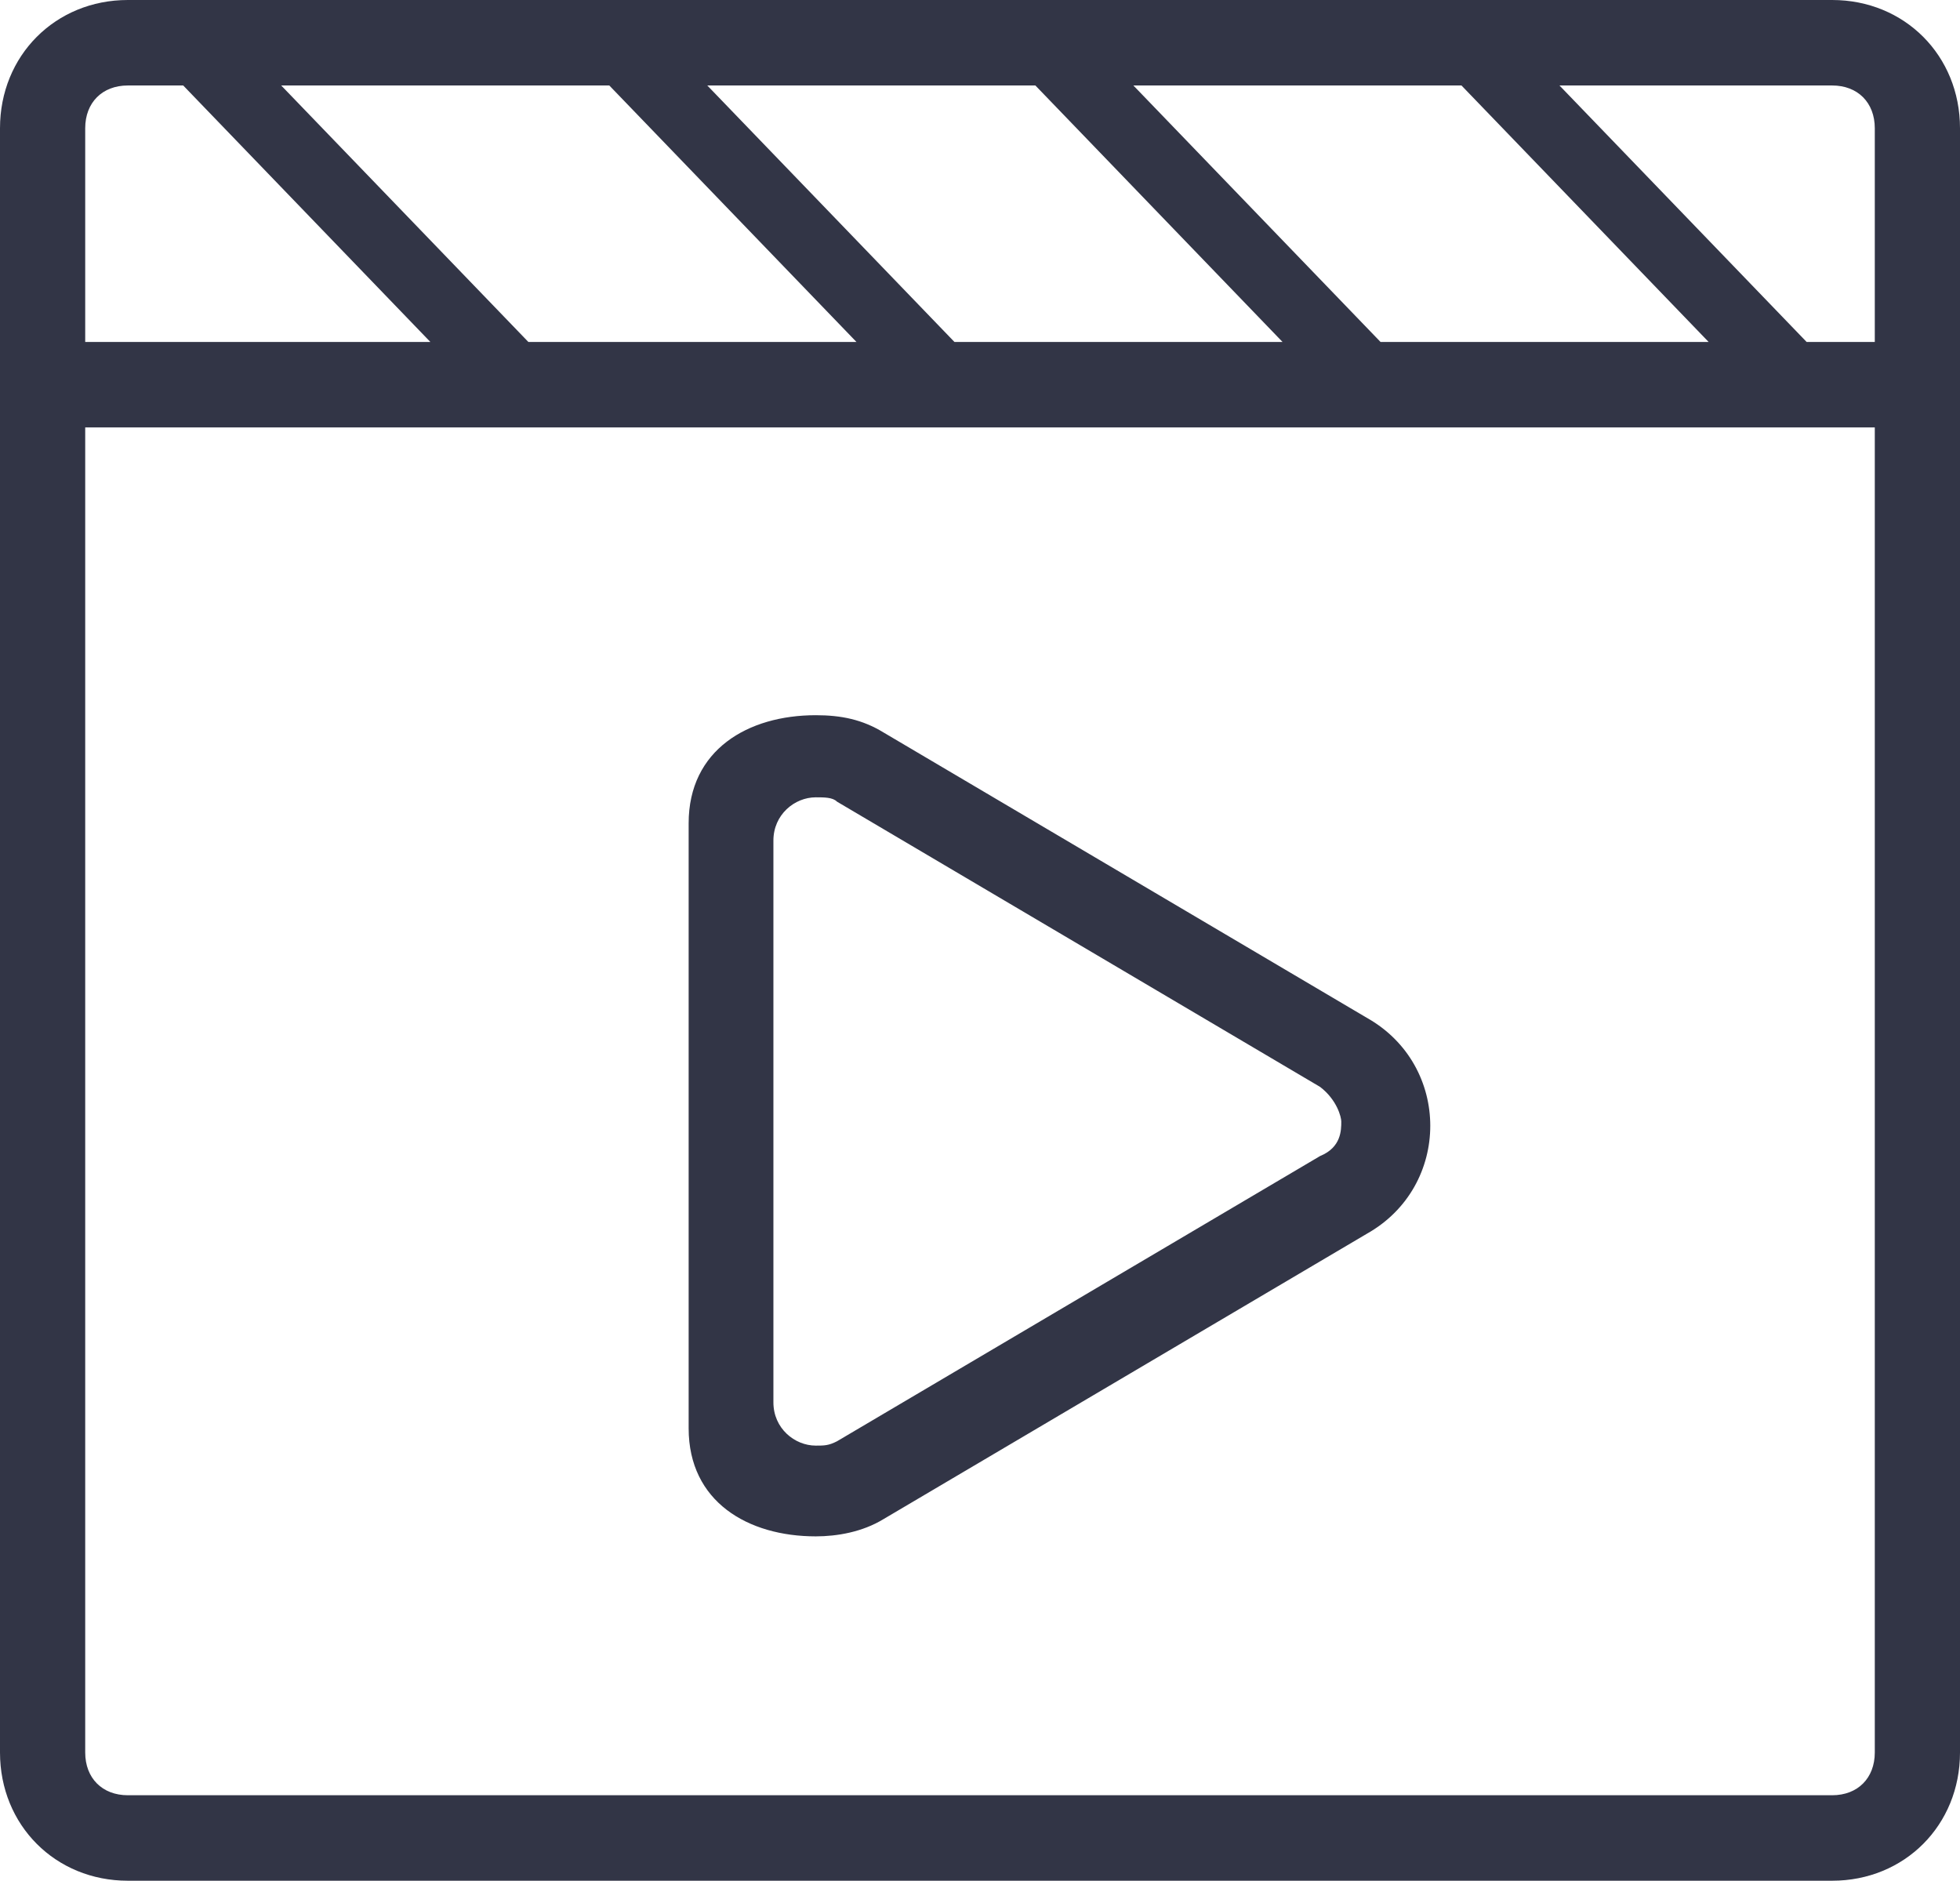 <?xml version="1.0" encoding="UTF-8"?>
<svg width="74px" height="71px" viewBox="0 0 74 71" version="1.1" xmlns="http://www.w3.org/2000/svg" xmlns:xlink="http://www.w3.org/1999/xlink">
    <!-- Generator: Sketch 49 (51002) - http://www.bohemiancoding.com/sketch -->
    <title>视频 copy</title>
    <desc>Created with Sketch.</desc>
    <defs></defs>
    <g id="Page-1" stroke="none" stroke-width="1" fill="none" fill-rule="evenodd">
        <g id="视频-copy" fill="#323546" fill-rule="nonzero">
            <path d="M69.174,0 L4.826,0 C2.091,0 0,2.098 0,4.841 L0,66.159 C0,68.902 2.091,71 4.826,71 L69.174,71 C71.909,71 74,68.902 74,66.159 L74,4.841 C74,2.098 71.909,5.37448874e-16 69.174,0 Z M55.178,3.227 L64.509,12.909 L52.122,12.909 L42.791,3.227 L55.178,3.227 Z M39.091,3.227 L48.422,12.909 L36.035,12.909 L26.704,3.227 L39.091,3.227 Z M23.004,3.227 L32.335,12.909 L19.948,12.909 L10.617,3.227 L23.004,3.227 Z M3.217,4.841 C3.217,3.873 3.861,3.227 4.826,3.227 L6.917,3.227 L16.248,12.909 L3.217,12.909 L3.217,4.841 Z M70.783,66.159 C70.783,67.127 70.139,67.773 69.174,67.773 L4.826,67.773 C3.861,67.773 3.217,67.127 3.217,66.159 L3.217,16.136 L70.783,16.136 L70.783,66.159 Z M70.783,12.909 L68.209,12.909 L58.878,3.227 L69.174,3.227 C70.139,3.227 70.783,3.873 70.783,4.841 L70.783,12.909 Z" id="Shape"></path>
            <path d="M30.8,58 C31.6,58 32.56,57.837 33.36,57.347 L51.6,46.579 C54.8,44.784 54.8,40.216 51.6,38.421 L33.36,27.653 C32.56,27.163 31.76,27 30.8,27 C28.24,27 26,28.305 26,31.079 L26,53.921 C26,56.695 28.24,58 30.8,58 Z M29.2,31.732 C29.2,30.753 30,30.1 30.8,30.1 C31.12,30.1 31.44,30.1 31.6,30.263 L49.84,41.032 C50.48,41.521 50.64,42.174 50.64,42.337 C50.64,42.663 50.64,43.316 49.84,43.642 L31.6,54.411 C31.28,54.574 31.12,54.574 30.8,54.574 C30,54.574 29.2,53.921 29.2,52.942 L29.2,31.732 Z" id="Shape"></path>
        </g>
    </g>
</svg>
